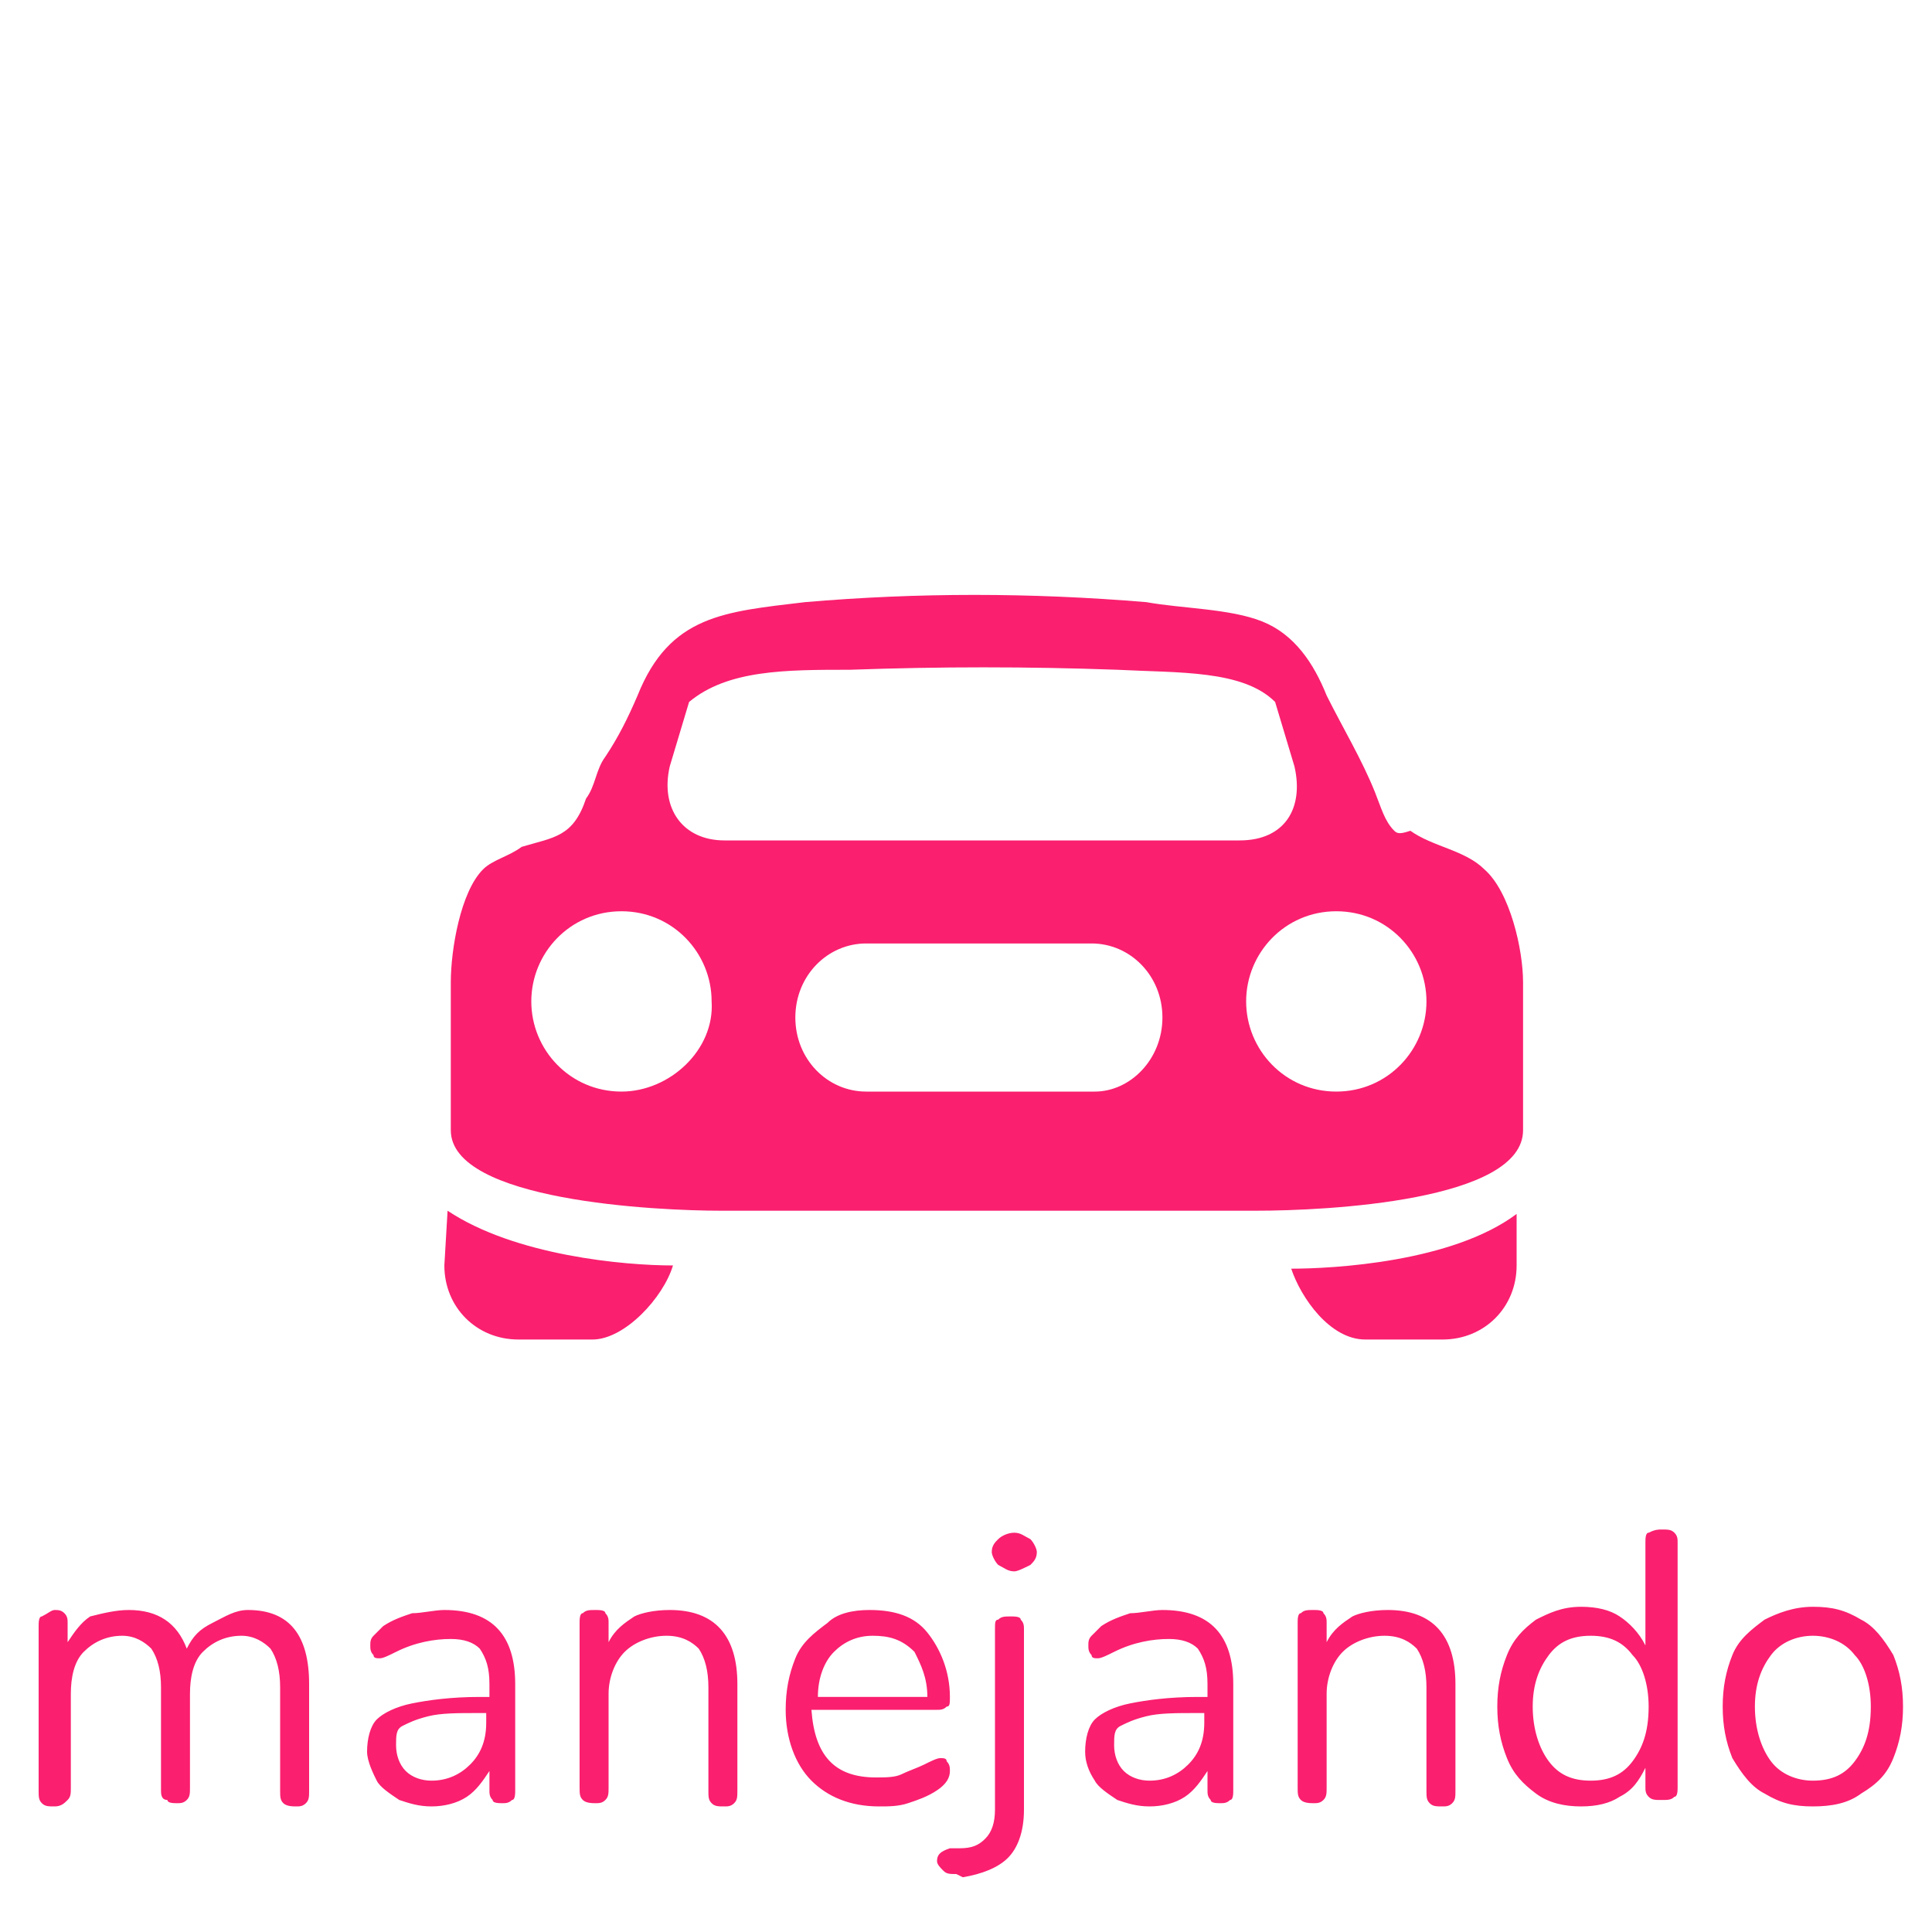 <?xml version="1.0" encoding="utf-8"?>
<!-- Generator: Adobe Illustrator 21.0.0, SVG Export Plug-In . SVG Version: 6.00 Build 0)  -->
<svg version="1.1" id="Capa_1" xmlns="http://www.w3.org/2000/svg" xmlns:xlink="http://www.w3.org/1999/xlink" x="0px" y="0px"
	 viewBox="0 0 60 60" style="enable-background:new 0 0 60 60;" xml:space="preserve">
<style type="text/css">
	.st0{fill:#FA1F6F;}
</style>
<path class="st0" d="M7.7,50c1.3,0,1.9,0.8,1.9,2.3v3.3c0,0.2,0,0.3-0.1,0.4c-0.1,0.1-0.2,0.1-0.3,0.1s-0.3,0-0.4-0.1
	c-0.1-0.1-0.1-0.2-0.1-0.4v-3.2c0-0.5-0.1-0.9-0.3-1.2c-0.2-0.2-0.5-0.4-0.9-0.4c-0.5,0-0.9,0.2-1.2,0.5s-0.4,0.8-0.4,1.3v2.9
	c0,0.2,0,0.3-0.1,0.4C5.7,56,5.6,56,5.5,56s-0.3,0-0.3-0.1C5,55.9,5,55.7,5,55.6v-3.2c0-0.5-0.1-0.9-0.3-1.2
	c-0.2-0.2-0.5-0.4-0.9-0.4c-0.5,0-0.9,0.2-1.2,0.5s-0.4,0.8-0.4,1.3v2.9c0,0.2,0,0.3-0.1,0.4C2,56,1.9,56.1,1.7,56.1s-0.3,0-0.4-0.1
	s-0.1-0.2-0.1-0.4v-5.1c0-0.1,0-0.3,0.1-0.3C1.5,50.1,1.6,50,1.7,50s0.2,0,0.3,0.1s0.1,0.2,0.1,0.3V51c0.2-0.3,0.4-0.6,0.7-0.8
	C3.2,50.1,3.6,50,4,50c0.9,0,1.5,0.4,1.8,1.2c0.2-0.4,0.4-0.6,0.8-0.8S7.3,50,7.7,50z M13.8,50c1.5,0,2.2,0.8,2.2,2.3v3.3
	c0,0.1,0,0.3-0.1,0.3C15.8,56,15.7,56,15.6,56s-0.3,0-0.3-0.1c-0.1-0.1-0.1-0.2-0.1-0.3V55c-0.2,0.3-0.4,0.6-0.7,0.8
	s-0.7,0.3-1.1,0.3c-0.4,0-0.7-0.1-1-0.2c-0.3-0.2-0.6-0.4-0.7-0.6s-0.3-0.6-0.3-0.9c0-0.4,0.1-0.8,0.3-1s0.6-0.4,1.1-0.5
	s1.2-0.2,2.1-0.2h0.3v-0.4c0-0.5-0.1-0.8-0.3-1.1c-0.2-0.2-0.5-0.3-0.9-0.3c-0.5,0-1.1,0.1-1.7,0.4c-0.2,0.1-0.4,0.2-0.5,0.2
	s-0.2,0-0.2-0.1c-0.1-0.1-0.1-0.2-0.1-0.3s0-0.2,0.1-0.3s0.2-0.2,0.3-0.3c0.3-0.2,0.6-0.3,0.9-0.4C13.1,50.1,13.5,50,13.8,50z
	 M13.4,55.3c0.5,0,0.9-0.2,1.2-0.5s0.5-0.7,0.5-1.3v-0.3h-0.2c-0.7,0-1.2,0-1.6,0.1c-0.4,0.1-0.6,0.2-0.8,0.3s-0.2,0.3-0.2,0.6
	s0.1,0.6,0.3,0.8C12.8,55.2,13.1,55.3,13.4,55.3z M20.8,50c1.4,0,2.1,0.8,2.1,2.3v3.3c0,0.2,0,0.3-0.1,0.4c-0.1,0.1-0.2,0.1-0.3,0.1
	c-0.2,0-0.3,0-0.4-0.1S22,55.8,22,55.6v-3.2c0-0.5-0.1-0.9-0.3-1.2c-0.2-0.2-0.5-0.4-1-0.4s-1,0.2-1.3,0.5s-0.5,0.8-0.5,1.3v2.9
	c0,0.2,0,0.3-0.1,0.4S18.6,56,18.5,56s-0.3,0-0.4-0.1S18,55.7,18,55.5v-5.1c0-0.1,0-0.3,0.1-0.3c0.1-0.1,0.2-0.1,0.4-0.1
	c0.1,0,0.3,0,0.3,0.1c0.1,0.1,0.1,0.2,0.1,0.3V51c0.2-0.4,0.5-0.6,0.8-0.8C19.9,50.1,20.3,50,20.8,50z M29.2,54.6
	c0.1,0,0.2,0,0.2,0.1c0.1,0.1,0.1,0.2,0.1,0.3c0,0.2-0.1,0.4-0.4,0.6c-0.3,0.2-0.6,0.3-0.9,0.4c-0.3,0.1-0.6,0.1-0.9,0.1
	c-0.9,0-1.6-0.3-2.1-0.8s-0.8-1.3-0.8-2.2c0-0.6,0.1-1.1,0.3-1.6c0.2-0.5,0.6-0.8,1-1.1C26,50.1,26.5,50,27,50
	c0.8,0,1.4,0.2,1.8,0.7s0.7,1.2,0.7,2c0,0.2,0,0.3-0.1,0.3c-0.1,0.1-0.2,0.1-0.3,0.1h-3.9c0.1,1.4,0.7,2.1,2,2.1
	c0.3,0,0.6,0,0.8-0.1c0.2-0.1,0.5-0.2,0.7-0.3C28.9,54.7,29.1,54.6,29.2,54.6z M27.1,50.8c-0.5,0-0.9,0.2-1.2,0.5
	c-0.3,0.3-0.5,0.8-0.5,1.4h3.4c0-0.6-0.2-1-0.4-1.4C28,50.9,27.6,50.8,27.1,50.8z M29.7,58.2c-0.2,0-0.3,0-0.4-0.1s-0.2-0.2-0.2-0.3
	c0-0.2,0.1-0.3,0.4-0.4h0.3c0.4,0,0.6-0.1,0.8-0.3c0.2-0.2,0.3-0.5,0.3-0.9v-5.6c0-0.2,0-0.3,0.1-0.3c0.1-0.1,0.2-0.1,0.4-0.1
	c0.1,0,0.3,0,0.3,0.1c0.1,0.1,0.1,0.2,0.1,0.3v5.6c0,0.7-0.2,1.2-0.5,1.5s-0.8,0.5-1.4,0.6L29.7,58.2z M31.5,48.8
	c-0.2,0-0.3-0.1-0.5-0.2c-0.1-0.1-0.2-0.3-0.2-0.4c0-0.2,0.1-0.3,0.2-0.4c0.1-0.1,0.3-0.2,0.5-0.2s0.3,0.1,0.5,0.2
	c0.1,0.1,0.2,0.3,0.2,0.4c0,0.2-0.1,0.3-0.2,0.4C31.8,48.7,31.6,48.8,31.5,48.8z M36.1,50c1.5,0,2.2,0.8,2.2,2.3v3.3
	c0,0.1,0,0.3-0.1,0.3C38.1,56,38,56,37.9,56s-0.3,0-0.3-0.1c-0.1-0.1-0.1-0.2-0.1-0.3V55c-0.2,0.3-0.4,0.6-0.7,0.8s-0.7,0.3-1.1,0.3
	c-0.4,0-0.7-0.1-1-0.2c-0.3-0.2-0.6-0.4-0.7-0.6c-0.2-0.3-0.3-0.6-0.3-0.9c0-0.4,0.1-0.8,0.3-1s0.6-0.4,1.1-0.5s1.2-0.2,2.1-0.2h0.3
	v-0.4c0-0.5-0.1-0.8-0.3-1.1c-0.2-0.2-0.5-0.3-0.9-0.3c-0.5,0-1.1,0.1-1.7,0.4c-0.2,0.1-0.4,0.2-0.5,0.2s-0.2,0-0.2-0.1
	c-0.1-0.1-0.1-0.2-0.1-0.3s0-0.2,0.1-0.3s0.2-0.2,0.3-0.3c0.3-0.2,0.6-0.3,0.9-0.4C35.4,50.1,35.8,50,36.1,50z M35.7,55.3
	c0.5,0,0.9-0.2,1.2-0.5s0.5-0.7,0.5-1.3v-0.3h-0.2c-0.7,0-1.2,0-1.6,0.1c-0.4,0.1-0.6,0.2-0.8,0.3s-0.2,0.3-0.2,0.6s0.1,0.6,0.3,0.8
	C35.1,55.2,35.4,55.3,35.7,55.3z M43.1,50c1.4,0,2.1,0.8,2.1,2.3v3.3c0,0.2,0,0.3-0.1,0.4c-0.1,0.1-0.2,0.1-0.3,0.1
	c-0.2,0-0.3,0-0.4-0.1c-0.1-0.1-0.1-0.2-0.1-0.4v-3.2c0-0.5-0.1-0.9-0.3-1.2c-0.2-0.2-0.5-0.4-1-0.4s-1,0.2-1.3,0.5
	s-0.5,0.8-0.5,1.3v2.9c0,0.2,0,0.3-0.1,0.4C41,56,40.9,56,40.8,56s-0.3,0-0.4-0.1c-0.1-0.1-0.1-0.2-0.1-0.4v-5.1
	c0-0.1,0-0.3,0.1-0.3c0.1-0.1,0.2-0.1,0.4-0.1c0.1,0,0.3,0,0.3,0.1c0.1,0.1,0.1,0.2,0.1,0.3V51c0.2-0.4,0.5-0.6,0.8-0.8
	C42.2,50.1,42.6,50,43.1,50z M51.6,47.5c0.2,0,0.3,0,0.4,0.1c0.1,0.1,0.1,0.2,0.1,0.3v7.6c0,0.1,0,0.3-0.1,0.3
	c-0.1,0.1-0.2,0.1-0.4,0.1s-0.3,0-0.4-0.1c-0.1-0.1-0.1-0.2-0.1-0.3v-0.6c-0.2,0.4-0.4,0.7-0.8,0.9c-0.3,0.2-0.7,0.3-1.2,0.3
	s-1-0.1-1.4-0.4c-0.4-0.3-0.7-0.6-0.9-1.1s-0.3-1-0.3-1.6s0.1-1.1,0.3-1.6s0.5-0.8,0.9-1.1c0.4-0.2,0.8-0.4,1.4-0.4
	c0.5,0,0.9,0.1,1.2,0.3s0.6,0.5,0.8,0.9v-3.2c0-0.1,0-0.3,0.1-0.3C51.4,47.5,51.5,47.5,51.6,47.5z M49.4,55.3c0.6,0,1-0.2,1.3-0.6
	c0.3-0.4,0.5-0.9,0.5-1.7c0-0.7-0.2-1.3-0.5-1.6c-0.3-0.4-0.7-0.6-1.3-0.6s-1,0.2-1.3,0.6c-0.3,0.4-0.5,0.9-0.5,1.6
	c0,0.7,0.2,1.3,0.5,1.7C48.4,55.1,48.8,55.3,49.4,55.3z M56.3,56.1c-0.6,0-1-0.1-1.5-0.4c-0.4-0.2-0.7-0.6-1-1.1
	c-0.2-0.5-0.3-1-0.3-1.6s0.1-1.1,0.3-1.6s0.6-0.8,1-1.1c0.4-0.2,0.9-0.4,1.5-0.4s1,0.1,1.5,0.4c0.4,0.2,0.7,0.6,1,1.1
	c0.2,0.5,0.3,1,0.3,1.6s-0.1,1.1-0.3,1.6s-0.5,0.8-1,1.1C57.4,56,56.9,56.1,56.3,56.1z M56.3,55.3c0.6,0,1-0.2,1.3-0.6
	c0.3-0.4,0.5-0.9,0.5-1.7c0-0.7-0.2-1.3-0.5-1.6c-0.3-0.4-0.8-0.6-1.3-0.6s-1,0.2-1.3,0.6c-0.3,0.4-0.5,0.9-0.5,1.6
	c0,0.7,0.2,1.3,0.5,1.7C55.3,55.1,55.8,55.3,56.3,55.3z"/>
<path class="st0" d="M16.1,41.6h2.3c1,0,2.2-1.3,2.5-2.3c-1.5,0-4.9-0.3-7-1.7l-0.1,1.7C13.8,40.6,14.8,41.6,16.1,41.6z M44.8,41.6
	c1.3,0,2.3-1,2.3-2.3v-1.6c-2,1.5-5.7,1.7-7,1.7c0.3,0.9,1.2,2.2,2.3,2.2C42.5,41.6,44.8,41.6,44.8,41.6z M41.5,33.9
	c-1.6,0-2.8-1.3-2.8-2.8s1.2-2.8,2.8-2.8c1.6,0,2.8,1.3,2.8,2.8C44.3,32.6,43.1,33.9,41.5,33.9z M34,33.9h-7.1c-1.2,0-2.2-1-2.2-2.3
	s1-2.3,2.2-2.3h7c1.2,0,2.2,1,2.2,2.3C36.1,32.9,35.1,33.9,34,33.9z M19.3,33.9c-1.6,0-2.8-1.3-2.8-2.8s1.2-2.8,2.8-2.8
	c1.6,0,2.8,1.3,2.8,2.8C22.2,32.6,20.8,33.9,19.3,33.9z M26.4,20.8c2.8-0.1,5.5-0.1,8.3,0c1.9,0.1,3.9,0,4.9,1l0.6,2
	c0.3,1.3-0.3,2.3-1.7,2.3h-16c-1.3,0-2-1-1.7-2.3l0.6-2C22.6,20.8,24.4,20.8,26.4,20.8z M43.3,25.8c-0.3-0.3-0.4-0.7-0.6-1.2
	c-0.4-1-1-2-1.5-3c-0.4-1-1-1.9-2-2.3c-1-0.4-2.5-0.4-3.6-0.6c-3.6-0.3-7.1-0.3-10.6,0c-2.5,0.3-4.2,0.4-5.2,2.9
	c-0.3,0.7-0.6,1.3-1,1.9c-0.3,0.4-0.3,0.9-0.6,1.3c-0.4,1.2-1,1.2-2,1.5c-0.4,0.3-0.9,0.4-1.2,0.7c-0.7,0.7-1,2.5-1,3.5v4.6
	c0,2.2,6.4,2.5,8.4,2.5H39c2.2,0,8.3-0.3,8.3-2.5v-4.6c0-1-0.4-2.8-1.2-3.5c-0.6-0.6-1.6-0.7-2.3-1.2C43.5,25.9,43.4,25.9,43.3,25.8
	z"/>
</svg>
